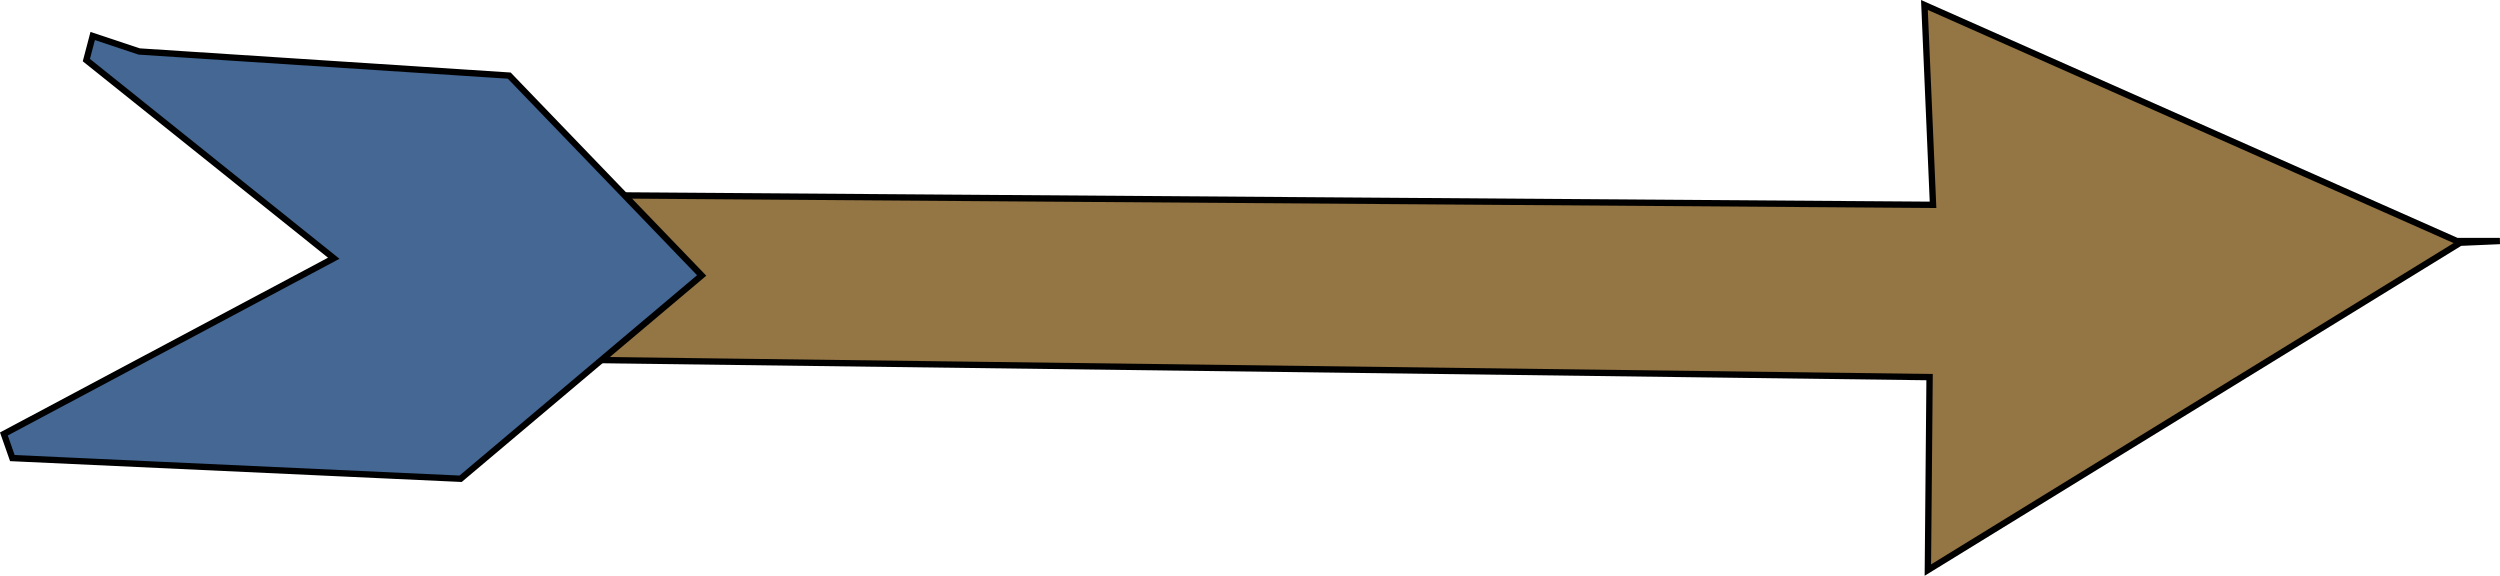 <svg version="1.1" xmlns="http://www.w3.org/2000/svg" xmlns:xlink="http://www.w3.org/1999/xlink" width="591.619" height="136.257" viewBox="0,0,591.619,136.257"><g transform="translate(-23.746,-111.958)"><g data-paper-data="{&quot;isPaintingLayer&quot;:true}" fill-rule="nonzero" stroke="#000000" stroke-width="1.5" stroke-linecap="round" stroke-linejoin="miter" stroke-miterlimit="10" stroke-dasharray="" stroke-dashoffset="0" style="mix-blend-mode: normal"><path d="M139.644,157.983l341.549,2.446l-2.039,-47.295l125.985,55.858h10.193l-9.378,0.408l-125.985,77.467l0.408,-45.665l-350.367,-4.485l-21.609,-40.364z" fill="#947544"/><path d="M56.692,124.142l87.567,5.708l45.535,47.295l-57.044,48.111l-106.081,-4.893l-2.002,-5.708l78.06,-41.587l-58.545,-46.888l1.501,-5.708z" fill="#446794"/></g></g></svg><!--rotationCenter:296.25371669424453:68.04170765511124-->